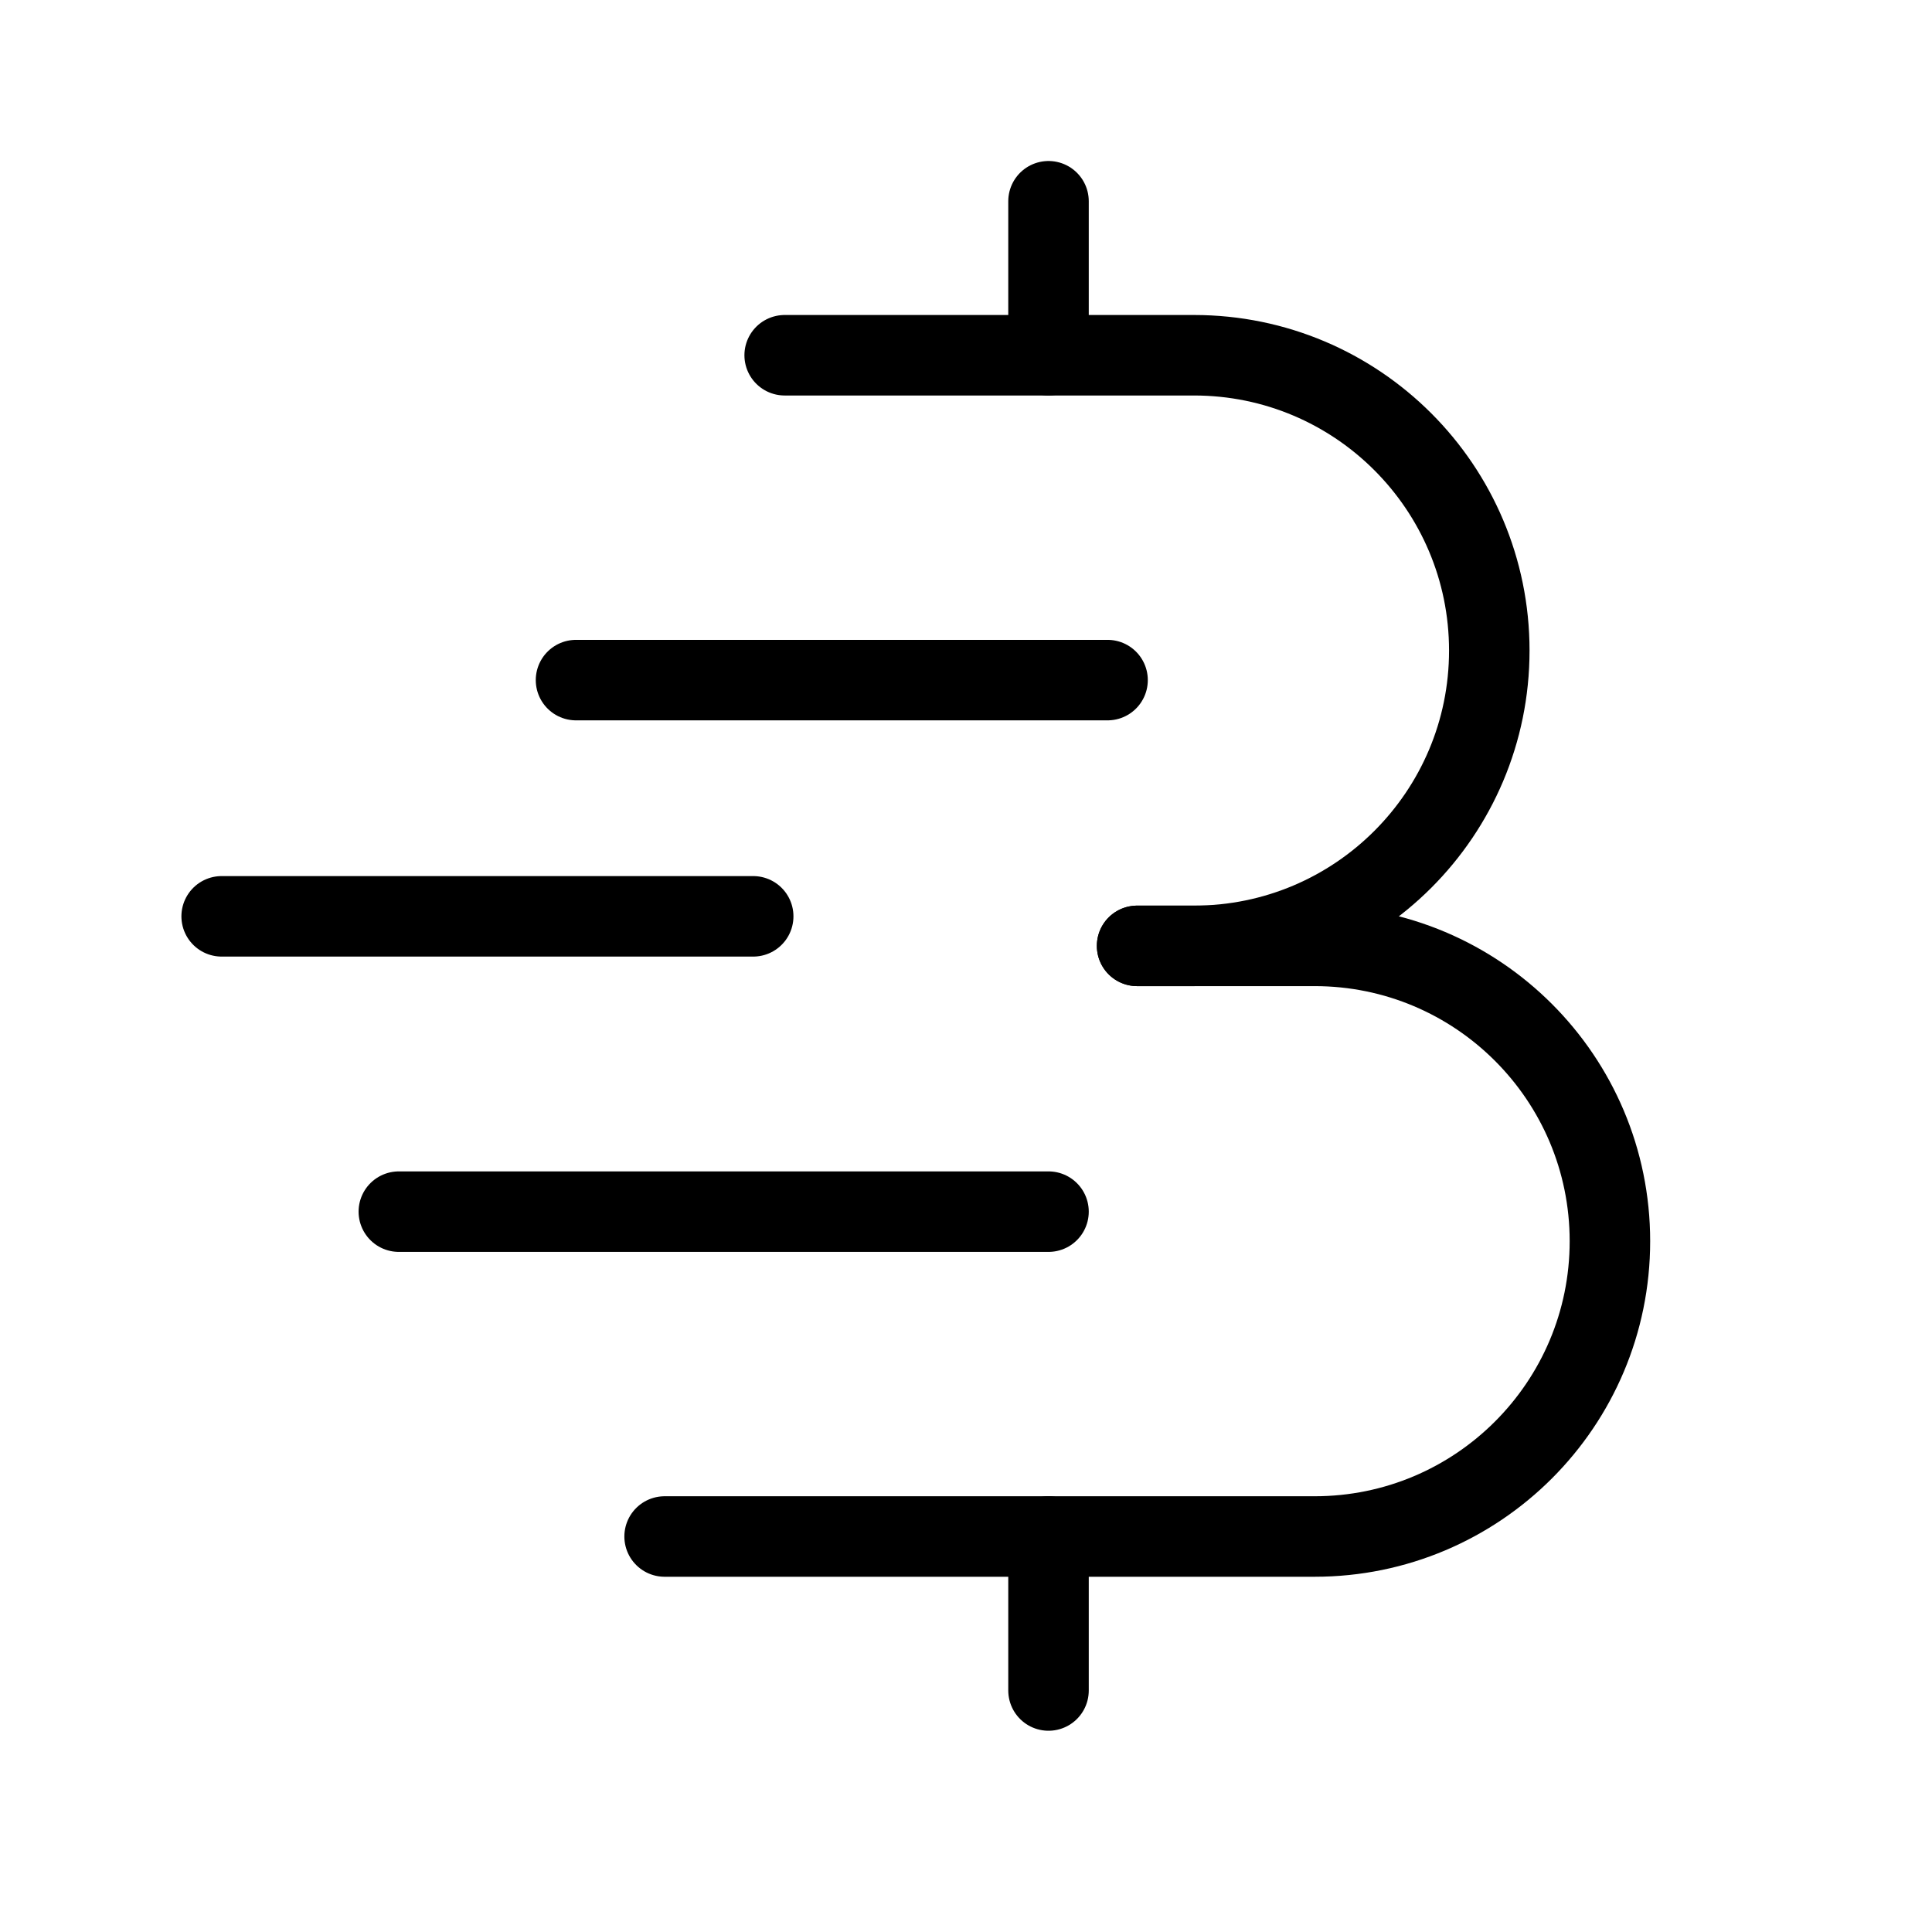 <?xml version="1.0" encoding="UTF-8"?><svg id="b" xmlns="http://www.w3.org/2000/svg" viewBox="0 0 48 48"><defs><style>.c{stroke-width:2px;fill:none;stroke:#000;stroke-linecap:round;stroke-linejoin:round;}</style></defs><path class="c" d="m5.507,22.766h13.206"/><path class="c" d="m14.311,16.897h13.206"/><path class="c" d="m9.909,30.103h16.141"/><path class="c" d="m19.495,8.826h10.169c4.052,0,7.337,3.285,7.337,7.337h0c0,4.052-3.285,7.337-7.337,7.337h-1.413"/><path class="c" d="m28.251,23.5h4.41c4.052,0,7.337,3.285,7.337,7.337h0c0,4.052-3.285,7.337-7.337,7.337h-16.149"/><line class="c" x1="26.05" y1="38.174" x2="26.05" y2="42"/><line class="c" x1="26.05" y1="5" x2="26.05" y2="8.826"/></svg>